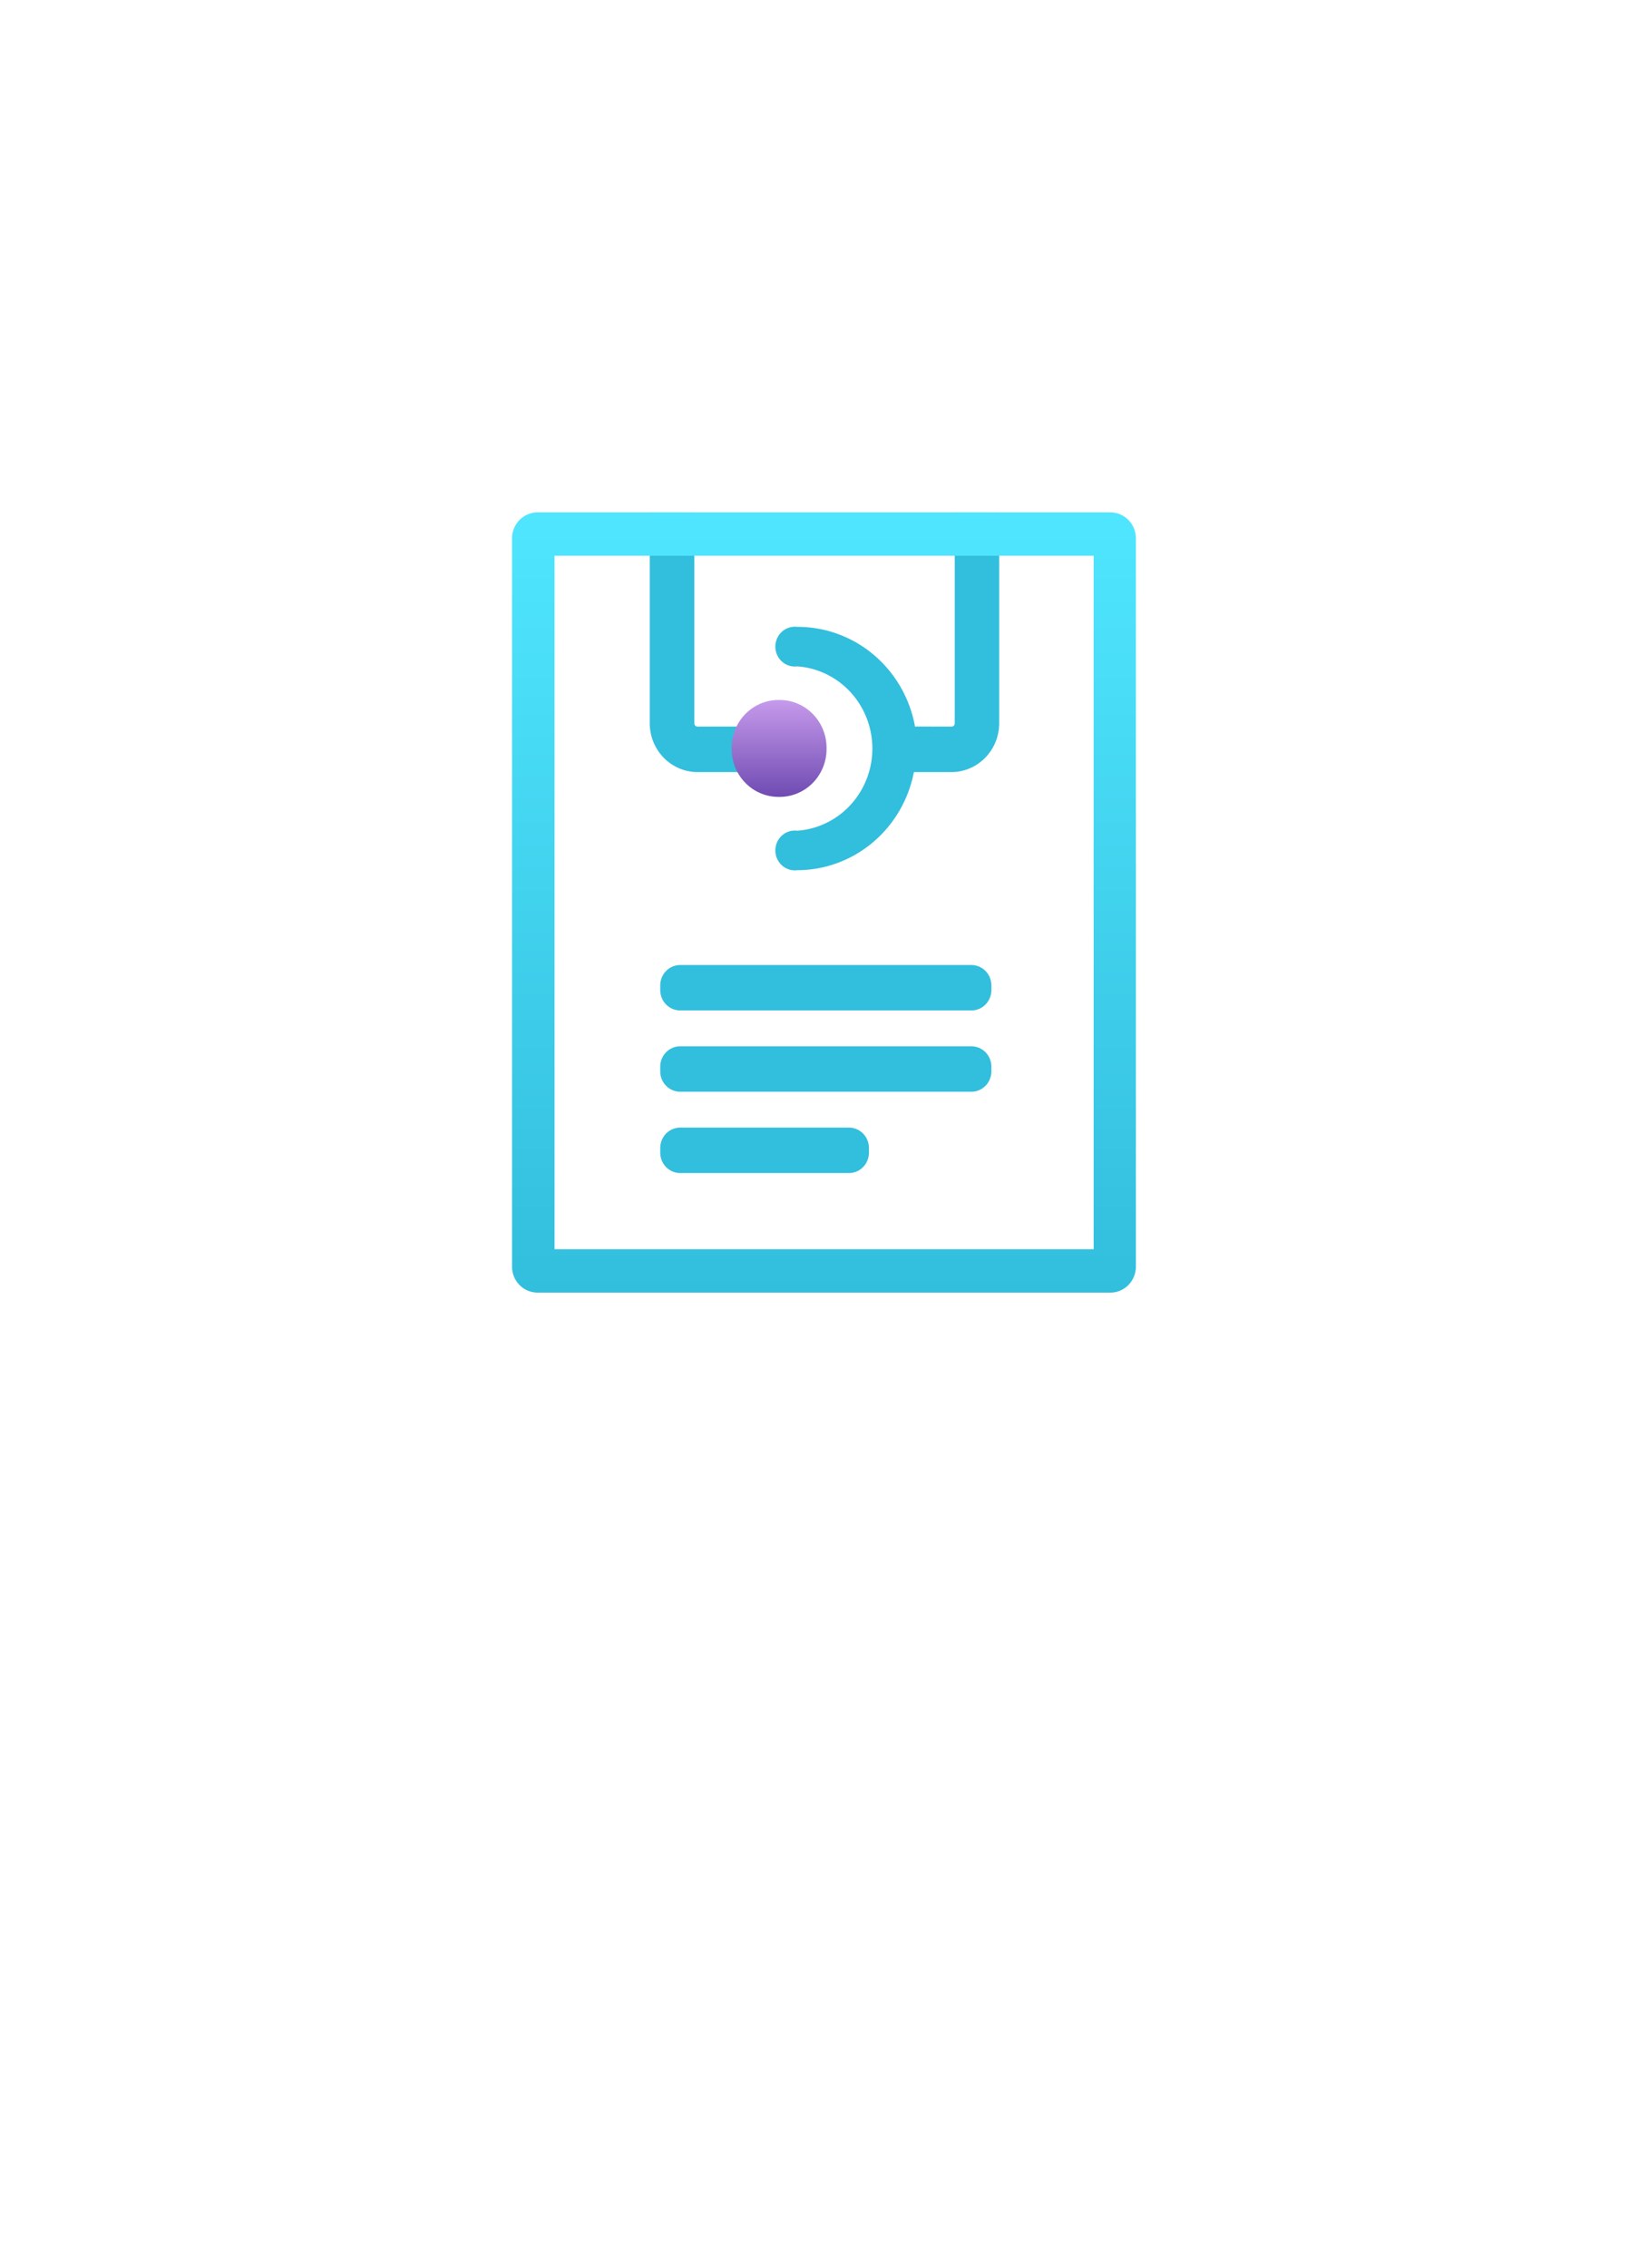 <?xml version="1.0" encoding="UTF-8" standalone="no"?>
<!DOCTYPE svg PUBLIC "-//W3C//DTD SVG 1.1//EN" "http://www.w3.org/Graphics/SVG/1.1/DTD/svg11.dtd">
<!-- Generated by Microsoft Visio, SVG Export API definition.svg Page-1 -->
<svg xmlns="http://www.w3.org/2000/svg" xmlns:xlink="http://www.w3.org/1999/xlink" xmlns:ev="http://www.w3.org/2001/xml-events"
		width="1.664in" height="2.289in" viewBox="0 0 119.799 164.781" xml:space="preserve" color-interpolation-filters="sRGB"
		class="st5">
	<style type="text/css">
	<![CDATA[
		.st1 {fill:#32bedd;stroke:none;stroke-linecap:butt;stroke-width:37.222}
		.st2 {fill:url(#grad0-8);stroke:none;stroke-linecap:butt;stroke-width:37.222}
		.st3 {fill:url(#grad0-18)}
		.st4 {stroke:none;stroke-linecap:butt;stroke-width:37.222}
		.st5 {fill:none;fill-rule:evenodd;font-size:12px;overflow:visible;stroke-linecap:square;stroke-miterlimit:3}
	]]>
	</style>

	<defs id="Patterns_And_Gradients">
		<linearGradient id="grad0-8" x1="0" y1="0" x2="1" y2="0" gradientTransform="rotate(90 0.5 0.5)">
			<stop offset="0" stop-color="#c69aeb" stop-opacity="1"/>
			<stop offset="1" stop-color="#6f4bb2" stop-opacity="1"/>
		</linearGradient>
		<linearGradient id="grad0-18" x1="0" y1="0" x2="1" y2="0" gradientTransform="rotate(90 0.5 0.5)">
			<stop offset="0" stop-color="#50e6ff" stop-opacity="1"/>
			<stop offset="1" stop-color="#32bedd" stop-opacity="1"/>
		</linearGradient>
	</defs>
	<g>
		<title>Page-1</title>
		<g id="group5232-1" transform="translate(37.222,-70.866)">
			<title>API definition</title>
			<g id="group5233-2">
				<title>g14</title>
				<g id="shape5234-3" transform="translate(10.012,-30.681)">
					<title>path2</title>
					<path d="M9.34 157.64 L3.48 157.64 A3.474 3.546 0 0 1 0 154.1 L0 138.77 L3.24 138.77 L3.24 154.1 a0.231
								 0.236 -180 0 0 0.231 0.236 L9.33 154.33 L9.34 157.64 ZM22.17 138.77 L22.17 154.1 a0.231 0.236
								 0 0 1 -0.244 0.236 L19.27 154.33 L19.27 154.27 A8.67 8.85 -180 0 0 10.72 147.09 A1.416
								 1.446 -180 0 0 10.37 149.96 A1.675 1.71 -180 0 0 10.72 149.96 A5.862 5.984 0 0 1 10.72
								 161.9 A1.416 1.446 -180 0 0 10.37 164.77 A1.342 1.37 -180 0 0 10.72 164.77 A8.657 8.838
								 -180 0 0 19.2 157.64 L21.92 157.64 A3.474 3.546 -180 0 0 25.4 154.1 L25.4 138.77 L22.17 138.77
								 Z" class="st1"/>
				</g>
				<g id="shape5235-5" transform="translate(15.963,-36.019)">
					<title>rect4</title>
					<path d="M0 161.3 A3.406 3.477 -180 0 0 3.41 164.78 L3.49 164.78 A3.406 3.477 -180 0 0 6.9 161.3 L6.9
								 161.22 A3.406 3.477 -180 0 0 3.49 157.74 L3.41 157.74 A3.406 3.477 -180 0 0 0 161.22 L0
								 161.3 Z" class="st2"/>
				</g>
				<g id="shape5236-9" transform="translate(10.774,-20.501)">
					<title>rect6</title>
					<path d="M-0 163.3 A1.45 1.48 -180 0 0 1.45 164.78 L22.62 164.78 A1.45 1.48 -180 0 0 24.07 163.3
								 L24.07 162.96 A1.45 1.48 -180 0 0 22.62 161.48 L1.45 161.48 A1.45 1.48 -180 0 0 0 162.96
								 L0 163.3 Z" class="st1"/>
				</g>
				<g id="shape5237-11" transform="translate(10.774,-14.595)">
					<title>rect8</title>
					<path d="M0 163.3 A1.45 1.48 -180 0 0 1.45 164.78 L22.62 164.78 A1.45 1.48 -180 0 0 24.07 163.3 L24.07
								 162.96 A1.45 1.48 -180 0 0 22.62 161.48 L1.45 161.48 A1.45 1.48 -180 0 0 0 162.96 L0
								 163.3 Z" class="st1"/>
				</g>
				<g id="shape5238-13" transform="translate(10.774,-8.687)">
					<title>rect10</title>
					<path d="M0 163.3 A1.45 1.48 -180 0 0 1.45 164.78 L13.72 164.78 A1.45 1.48 -180 0 0 15.17 163.3 L15.17
								 162.96 A1.45 1.48 -180 0 0 13.72 161.48 L1.45 161.48 A1.45 1.48 -180 0 0 -0 162.96 L0
								 163.3 Z" class="st1"/>
				</g>
				<g id="shape5239-15">
					<title>path12</title>
					<path d="M42.28 111.24 L42.28 161.63 L3.09 161.63 L3.09 111.24 L42.27 111.24 L42.28 111.24 ZM43.5 108.09 L1.85
								 108.09 A1.851 1.89 -180 0 0 -0 109.98 L0 162.89 A1.851 1.89 -180 0 0 1.85 164.78 L43.5 164.78
								 A1.851 1.89 -180 0 0 45.35 162.89 L45.35 109.98 A1.851 1.89 -180 0 0 43.5 108.09 Z"
							class="st3"/>
					<path d="M42.28 111.24 L42.28 161.63 L3.09 161.63 L3.09 111.24 L42.27 111.24M43.5 108.09 L1.85 108.09 A1.851
								 1.89 -180 0 0 -0 109.98 L0 162.89 A1.851 1.89 -180 0 0 1.85 164.78 L43.5 164.78 A1.851 1.89
								 -180 0 0 45.35 162.89 L45.35 109.98 A1.851 1.89 -180 0 0 43.5 108.09" class="st4"/>
				</g>
			</g>
		</g>
	</g>
</svg>
